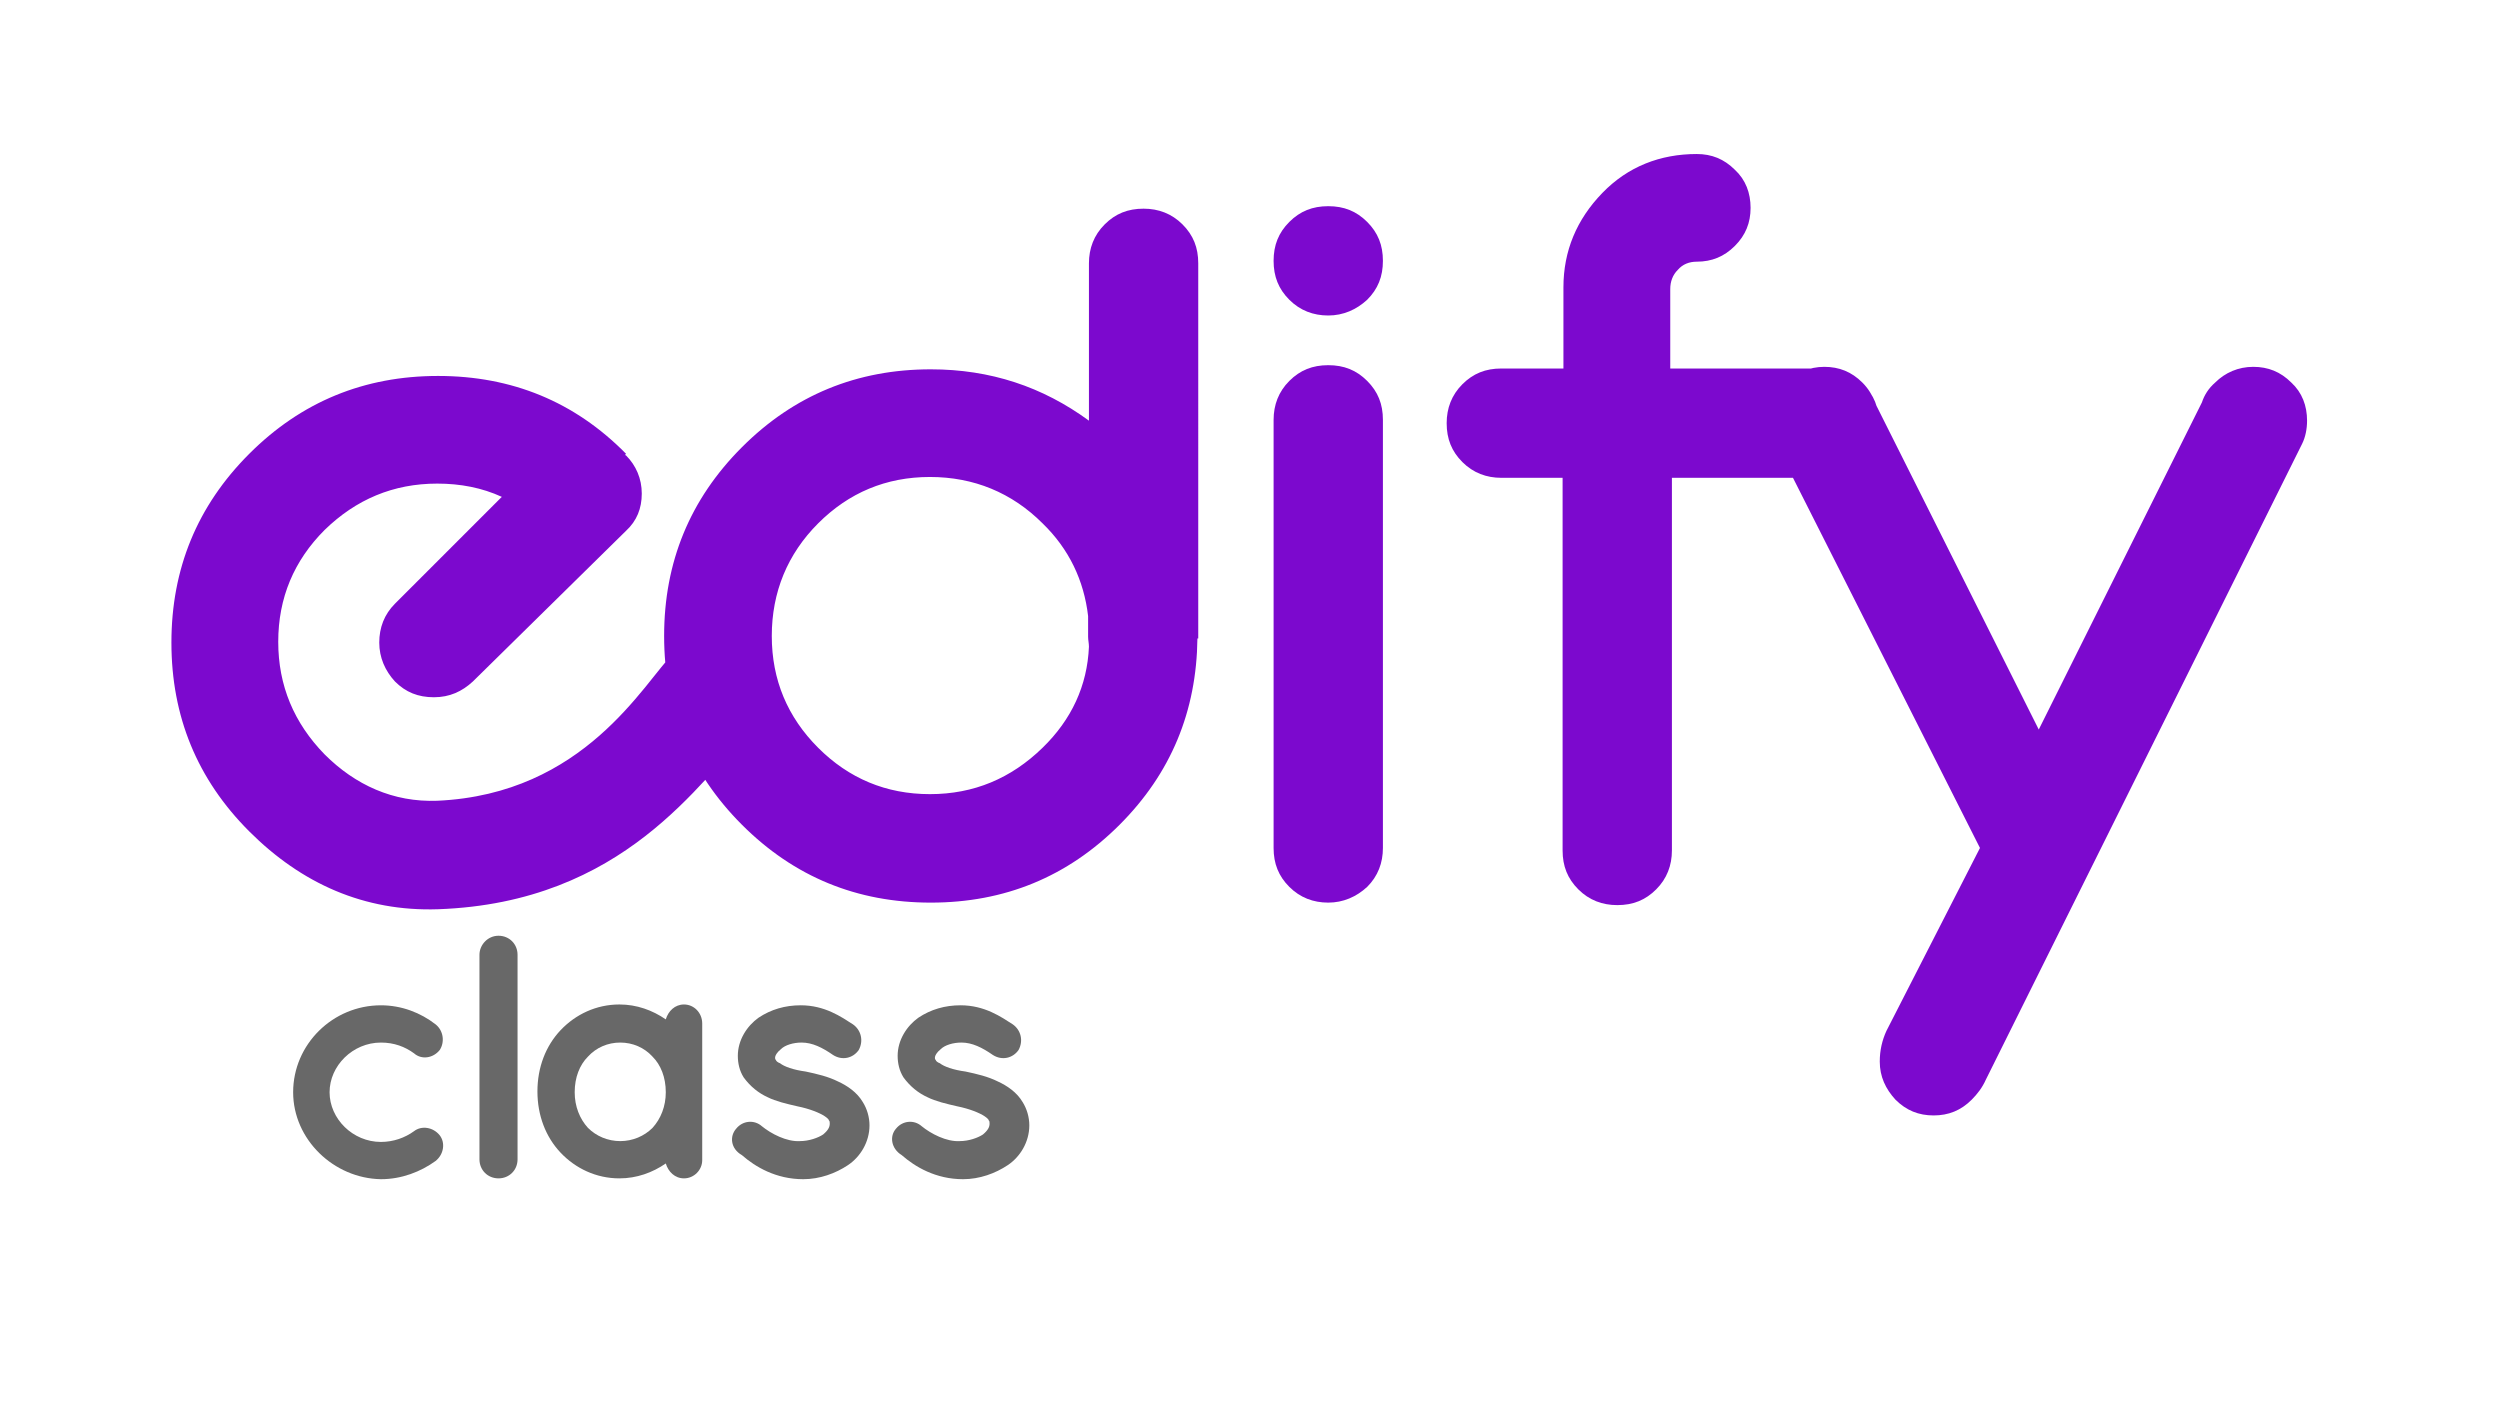 <?xml version="1.0" encoding="utf-8"?>
<!-- Generator: Adobe Illustrator 22.0.0, SVG Export Plug-In . SVG Version: 6.00 Build 0)  -->
<svg version="1.1" id="Layer_1" xmlns="http://www.w3.org/2000/svg" xmlns:xlink="http://www.w3.org/1999/xlink" x="0px" y="0px"
	 viewBox="0 0 301.9 170" style="enable-background:new 0 0 301.9 170;" xml:space="preserve">
<style type="text/css">
	.st0{fill:#FCEBA7;}
	.st1{fill:#EAD9FF;}
	.st2{fill:#B0FFF9;}
	.st3{fill:#5809D3;}
	.st4{fill:#282828;}
	.st5{fill:#4F50FB;}
	.st6{fill:#4F50FB;stroke:#4F50FB;stroke-width:0.5;stroke-miterlimit:10;}
	.st7{fill:#231F20;}
	.st8{fill:#686868;}
	.st9{fill:#7C09CE;}
	.st10{fill:#242526;}
	.st11{fill:url(#SVGID_1_);}
	.st12{fill:#22D37A;}
	.st13{fill:#13E841;}
	.st14{fill:#640BB2;}
	.st15{fill:#2B2B2B;}
	.st16{fill:#FF7300;}
	.st17{fill:#444444;}
	.st18{fill:#FFF8B3;}
	.st19{fill:#5C0BB2;}
	.st20{opacity:0.5;}
	.st21{fill:#C0C0C0;}
	.st22{fill:#1DB9EC;}
	.st23{fill:#E81853;}
	.st24{fill:none;}
	.st25{fill:#FEFDFF;}
	.st26{opacity:0.38;fill:#4F50FB;}
	.st27{fill:none;stroke:#444444;stroke-width:4;stroke-linecap:round;stroke-miterlimit:10;}
	.st28{fill-rule:evenodd;clip-rule:evenodd;fill:#013B6E;}
	.st29{opacity:0.73;fill:#FCEBA7;}
	.st30{fill:#FFF097;}
	.st31{opacity:0.73;fill:#F9EDDC;}
	.st32{fill:#D9EBFF;}
	.st33{fill:#0C6EBF;}
	.st34{fill:#ED6A07;}
	.st35{fill:#FFFFFF;}
	.st36{fill-rule:evenodd;clip-rule:evenodd;fill:url(#SVGID_2_);}
	.st37{fill-rule:evenodd;clip-rule:evenodd;fill:#FACFA6;}
	.st38{fill-rule:evenodd;clip-rule:evenodd;fill:url(#SVGID_3_);}
	.st39{fill:#E8D8B7;}
	.st40{fill-rule:evenodd;clip-rule:evenodd;fill:#EE7F67;}
	.st41{fill:url(#SVGID_4_);}
	.st42{fill:url(#SVGID_5_);}
	.st43{fill-rule:evenodd;clip-rule:evenodd;fill:url(#SVGID_6_);}
	.st44{fill:url(#SVGID_7_);}
	.st45{fill-rule:evenodd;clip-rule:evenodd;fill:url(#SVGID_8_);}
	.st46{fill-rule:evenodd;clip-rule:evenodd;fill:#A7E4F9;}
	.st47{fill:#242526;stroke:#FFFFFF;stroke-width:0.43;stroke-miterlimit:10;}
	.st48{fill-rule:evenodd;clip-rule:evenodd;fill:url(#SVGID_9_);}
	.st49{fill-rule:evenodd;clip-rule:evenodd;fill:#D2F2FC;}
	.st50{fill-rule:evenodd;clip-rule:evenodd;fill:url(#SVGID_10_);}
	.st51{fill:#333333;stroke:#FFFFFF;stroke-width:0.43;stroke-miterlimit:10;}
	.st52{fill:#2D2D2D;}
	.st53{fill-rule:evenodd;clip-rule:evenodd;fill:#FFFFFF;}
	.st54{opacity:0.46;fill-rule:evenodd;clip-rule:evenodd;fill:#939393;}
	.st55{fill:url(#SVGID_11_);}
</style>
<g>
	<path class="st8" d="M35.4,131.9c0-5.8,4.8-10.5,10.6-10.5c2.5,0,4.8,0.9,6.6,2.3c1,0.8,1.1,2.2,0.5,3.1c-0.8,1-2.2,1.2-3.1,0.4
		c-1.1-0.8-2.4-1.3-4-1.3c-3.4,0-6.2,2.8-6.2,6c0,3.2,2.8,6,6.2,6c1.5,0,2.9-0.5,4-1.3c0.9-0.7,2.3-0.5,3.1,0.5
		c0.7,0.9,0.5,2.3-0.5,3.1c-1.8,1.3-4.1,2.2-6.6,2.2C40.3,142.3,35.4,137.6,35.4,131.9z"/>
	<path class="st8" d="M60.2,113c1.3,0,2.3,1,2.3,2.3V140c0,1.3-1,2.3-2.3,2.3c-1.3,0-2.3-1-2.3-2.3v-24.7
		C57.9,114.1,58.9,113,60.2,113z"/>
	<path class="st8" d="M84.8,131.9v8.2c0,1.2-1,2.2-2.2,2.2c-1.1,0-1.9-0.8-2.2-1.8c-1.6,1.1-3.5,1.8-5.6,1.8c-2.8,0-5.3-1.2-7.1-3.1
		c-1.8-1.9-2.8-4.5-2.8-7.4c0-2.9,1-5.5,2.8-7.4c1.8-1.9,4.3-3.1,7.1-3.1c2.1,0,4,0.7,5.6,1.8c0.3-1,1.1-1.8,2.2-1.8
		c1.2,0,2.2,1,2.2,2.3V131.9z M80.4,131.9c0-1.8-0.6-3.3-1.6-4.3c-1-1.1-2.4-1.7-3.9-1.7c-1.5,0-2.9,0.6-3.9,1.7
		c-1,1-1.6,2.5-1.6,4.3c0,1.7,0.6,3.2,1.6,4.3c1,1,2.4,1.6,3.9,1.6c1.5,0,2.9-0.6,3.9-1.6C79.8,135.1,80.4,133.6,80.4,131.9z"/>
	<path class="st8" d="M88.9,136.3c0.8-1,2.2-1.1,3.1-0.3c1.1,0.9,3,1.9,4.6,1.8c1.1,0,2.2-0.4,2.8-0.8c0.6-0.5,0.8-0.9,0.8-1.3
		c0-0.2,0-0.3-0.1-0.4c0-0.1-0.2-0.3-0.5-0.5c-0.6-0.4-1.8-0.9-3.3-1.2h0c-1.3-0.3-2.6-0.6-3.6-1.1c-1.1-0.5-2.1-1.3-2.9-2.4
		c-0.5-0.8-0.7-1.7-0.7-2.6c0-1.9,1.1-3.6,2.5-4.6c1.5-1,3.2-1.5,5.1-1.5c2.9,0,4.9,1.4,6.3,2.3c1,0.7,1.3,2,0.7,3.1
		c-0.7,1-2,1.3-3.1,0.6c-1.3-0.9-2.5-1.5-3.8-1.5c-1,0-2,0.3-2.5,0.8c-0.5,0.4-0.7,0.8-0.7,1c0,0.2,0,0.2,0.1,0.3
		c0,0.1,0.2,0.3,0.5,0.4c0.5,0.4,1.6,0.8,3.1,1l0,0h0c1.4,0.3,2.7,0.6,3.9,1.2c1.1,0.5,2.3,1.3,3,2.5c0.5,0.8,0.8,1.8,0.8,2.8
		c0,2-1.1,3.8-2.6,4.8c-1.5,1-3.4,1.7-5.4,1.7c-3.3,0-5.8-1.5-7.4-2.9C88.2,138.7,88.1,137.2,88.9,136.3z"/>
	<path class="st8" d="M108.2,136.3c0.8-1,2.2-1.1,3.1-0.3c1.1,0.9,3,1.9,4.6,1.8c1.1,0,2.2-0.4,2.8-0.8c0.6-0.5,0.8-0.9,0.8-1.3
		c0-0.2,0-0.3-0.1-0.4c0-0.1-0.2-0.3-0.5-0.5c-0.6-0.4-1.8-0.9-3.3-1.2h0c-1.3-0.3-2.6-0.6-3.6-1.1c-1.1-0.5-2.1-1.3-2.9-2.4
		c-0.5-0.8-0.7-1.7-0.7-2.6c0-1.9,1.1-3.6,2.5-4.6c1.5-1,3.2-1.5,5.1-1.5c2.9,0,4.9,1.4,6.3,2.3c1,0.7,1.3,2,0.7,3.1
		c-0.7,1-2,1.3-3.1,0.6c-1.3-0.9-2.5-1.5-3.8-1.5c-1,0-2,0.3-2.5,0.8c-0.5,0.4-0.7,0.8-0.7,1c0,0.2,0,0.2,0.1,0.3
		c0,0.1,0.2,0.3,0.5,0.4c0.5,0.4,1.6,0.8,3.1,1l0,0h0c1.4,0.3,2.7,0.6,3.9,1.2c1.1,0.5,2.3,1.3,3,2.5c0.5,0.8,0.8,1.8,0.8,2.8
		c0,2-1.1,3.8-2.6,4.8c-1.5,1-3.4,1.7-5.4,1.7c-3.3,0-5.8-1.5-7.4-2.9C107.6,138.7,107.4,137.2,108.2,136.3z"/>
</g>
<path class="st9" d="M60.6,60c-2.4-1.1-5-1.6-7.8-1.6c-5.3,0-9.8,1.9-13.6,5.6c-3.7,3.7-5.6,8.2-5.6,13.5c0,5.3,1.9,9.8,5.6,13.6
	c3.7,3.7,8.3,5.8,13.6,5.6c17.8-0.8,24.9-14.2,28.6-17.9c0,0,0.1-0.1,0.1-0.1c1.2-1.2,2.8-1.9,4.6-1.9c1.8,0,3.4,0.6,4.7,1.9
	c1.3,1.3,1.9,2.8,1.9,4.6c0,1.8-0.6,3.4-1.9,4.7c0,0-0.1,0.1-0.1,0.1c-6.2,6.2-15.3,20.9-37.8,21.7c-8.9,0.3-16.5-3.1-22.8-9.4
	c-6.3-6.3-9.4-13.9-9.4-22.8s3.1-16.5,9.4-22.8c6.3-6.3,13.9-9.4,22.8-9.4s16.5,3.1,22.7,9.4l-0.1,0.1c0,0,0,0.1,0.1,0.1
	c1.2,1.2,1.9,2.8,1.9,4.6c0,1.8-0.6,3.3-1.9,4.5L57.1,82.3c-1.3,1.2-2.8,1.9-4.7,1.9c-1.9,0-3.4-0.6-4.7-1.9
	c-1.2-1.3-1.9-2.9-1.9-4.7c0-1.8,0.6-3.4,1.9-4.7L60.6,60z M144.6,77.1c-0.1,8.8-3.2,16.3-9.4,22.5c-6.3,6.3-13.9,9.4-22.8,9.4
	s-16.5-3.1-22.8-9.4c-6.3-6.3-9.4-13.9-9.4-22.8s3.1-16.5,9.4-22.8c6.3-6.3,13.9-9.4,22.8-9.4c7.2,0,13.5,2.1,19.1,6.2v-19
	c0-1.8,0.6-3.4,1.9-4.7c1.3-1.3,2.8-1.9,4.7-1.9c1.8,0,3.4,0.6,4.7,1.9c1.3,1.3,1.9,2.8,1.9,4.7V77.1z M131.5,78.1
	c0-0.4-0.1-0.8-0.1-1.2v-2.5c-0.5-4.3-2.3-8.1-5.5-11.2c-3.7-3.7-8.3-5.6-13.6-5.6c-5.3,0-9.8,1.9-13.5,5.6
	c-3.7,3.7-5.6,8.3-5.6,13.6c0,5.3,1.9,9.8,5.6,13.5c3.7,3.7,8.2,5.6,13.5,5.6c5.3,0,9.8-1.9,13.6-5.6
	C129.4,86.9,131.3,82.8,131.5,78.1z"/>
<path class="st9" d="M160.4,38.1c-1.8,0-3.4-0.6-4.7-1.9c-1.3-1.3-1.9-2.8-1.9-4.7s0.6-3.4,1.9-4.7c1.3-1.3,2.8-1.9,4.7-1.9
	s3.4,0.6,4.7,1.9c1.3,1.3,1.9,2.8,1.9,4.7s-0.6,3.4-1.9,4.7C163.8,37.4,162.2,38.1,160.4,38.1z M160.4,109c-1.8,0-3.4-0.6-4.7-1.9
	c-1.3-1.3-1.9-2.8-1.9-4.7V50.7c0-1.8,0.6-3.4,1.9-4.7c1.3-1.3,2.8-1.9,4.7-1.9s3.4,0.6,4.7,1.9c1.3,1.3,1.9,2.8,1.9,4.7v51.7
	c0,1.8-0.6,3.4-1.9,4.7C163.8,108.3,162.2,109,160.4,109z"/>
<path class="st9" d="M188.8,44.3v-9.6c0-4.4,1.6-8.2,4.7-11.4c3.1-3.2,7-4.7,11.4-4.7c1.8,0,3.3,0.6,4.6,1.9
	c1.3,1.2,1.9,2.8,1.9,4.6c0,1.8-0.6,3.3-1.9,4.6c-1.3,1.3-2.8,1.9-4.6,1.9c-0.9,0-1.7,0.3-2.3,1c-0.6,0.6-0.9,1.4-0.9,2.3v9.6h18.6
	c1.8,0,3.4,0.6,4.7,1.9c1.3,1.3,1.9,2.8,1.9,4.7c0,1.8-0.6,3.4-1.9,4.7c-1.3,1.3-2.8,1.9-4.7,1.9h-18.4v45c0,1.8-0.6,3.4-1.9,4.7
	c-1.3,1.3-2.8,1.9-4.7,1.9c-1.8,0-3.4-0.6-4.7-1.9c-1.3-1.3-1.9-2.8-1.9-4.7v-45h-7.4c-1.8,0-3.4-0.6-4.7-1.9
	c-1.3-1.3-1.9-2.8-1.9-4.7c0-1.8,0.6-3.4,1.9-4.7c1.3-1.3,2.8-1.9,4.7-1.9H188.8z M214.6,53.9c-0.5-0.9-0.8-2-0.8-3.1
	c0-1.8,0.6-3.3,1.9-4.6c1.2-1.2,2.8-1.9,4.6-1.9c1.8,0,3.3,0.6,4.6,1.9c0.7,0.7,1.2,1.5,1.5,2.4l19.8,39.5l19.7-39.5
	c0.3-0.9,0.8-1.7,1.6-2.4c1.2-1.2,2.8-1.9,4.6-1.9c1.8,0,3.3,0.6,4.6,1.9c1.3,1.2,1.9,2.8,1.9,4.6c0,1-0.2,2-0.6,2.8l-38.2,76.8
	c-0.4,0.9-1,1.7-1.7,2.4c-1.3,1.3-2.8,1.9-4.6,1.9c-1.8,0-3.3-0.6-4.6-1.9c-1.2-1.3-1.9-2.8-1.9-4.6c0-1.4,0.3-2.6,0.8-3.7
	l11.3-22.1L214.6,53.9z"/>
</svg>
